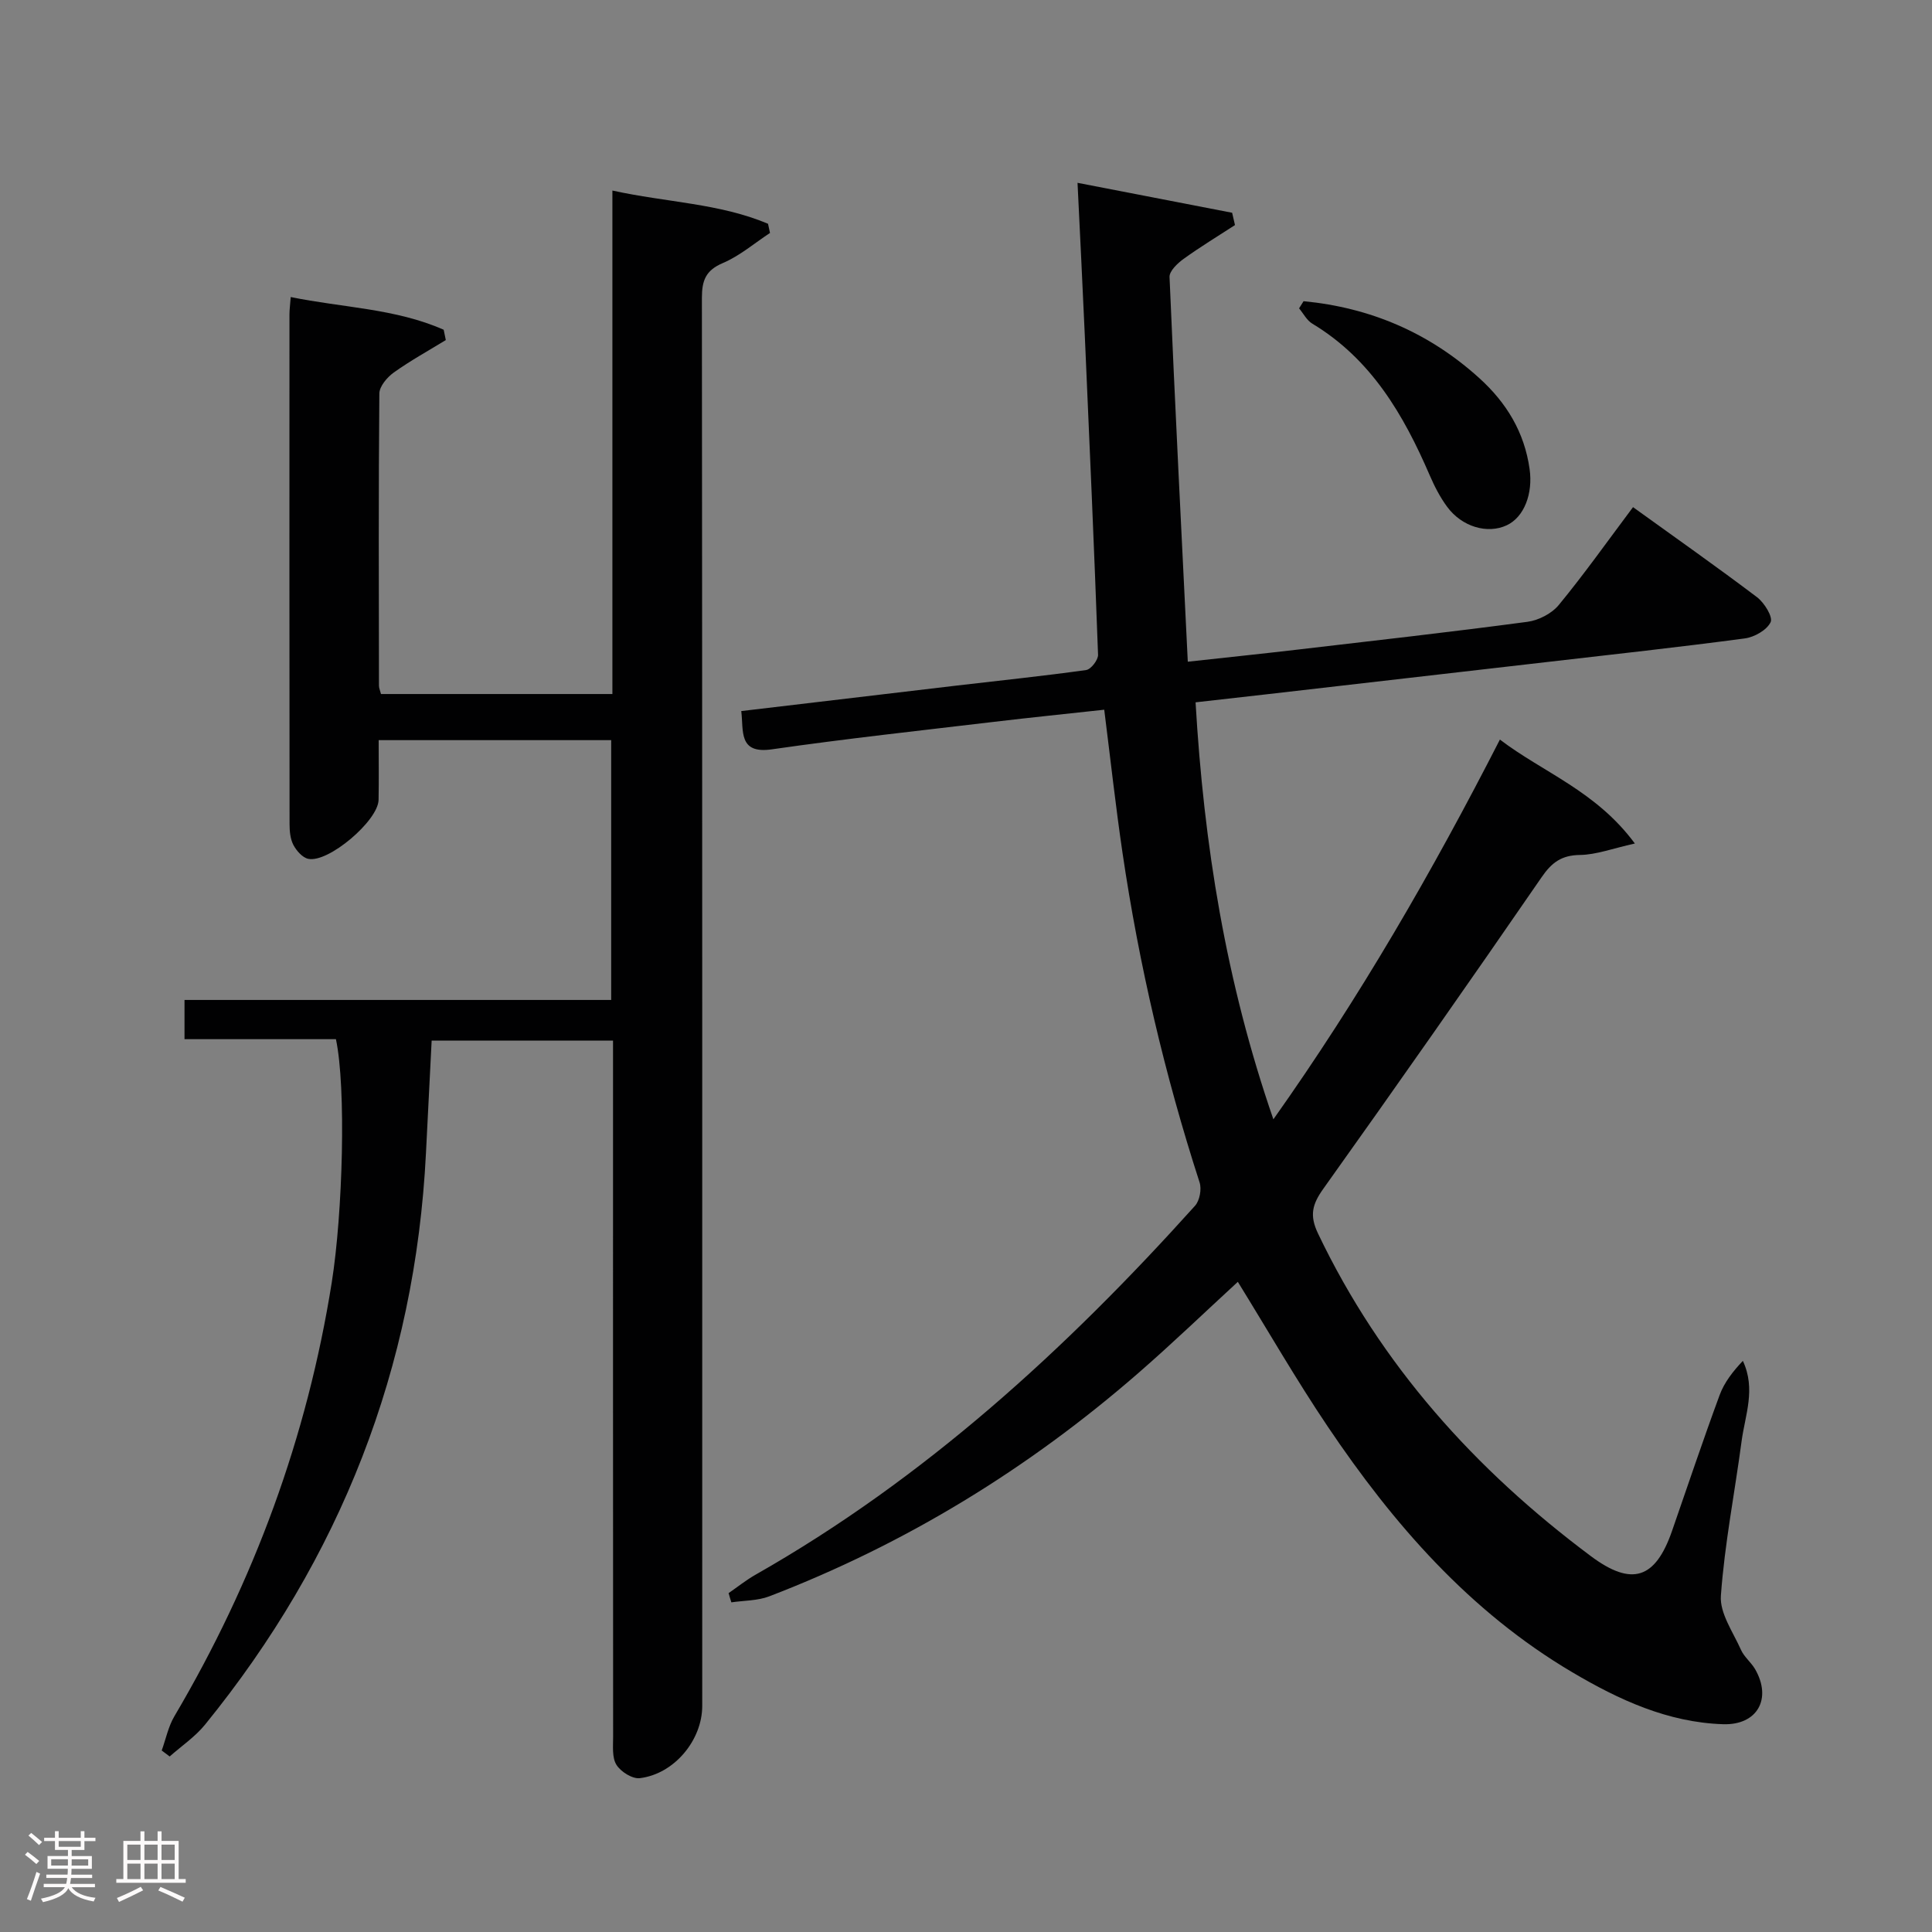 <svg enable-background="new 0 0 400 400" viewBox="0 0 400 400" xmlns="http://www.w3.org/2000/svg"><rect x="0" y="0" width="400" height="400" fill="#808080" stroke="none"/><path d="m5.17 384 .55-.58c.85.61 1.65 1.24 2.4 1.87l-.59.64c-.83-.73-1.62-1.38-2.36-1.93m1.22 9.53-.82-.34c.71-1.76 1.37-3.64 1.98-5.63.24.13.5.25.76.36-.6 1.67-1.24 3.54-1.92 5.61m-.5-13.5.57-.54c.56.44 1.31 1.06 2.26 1.87l-.64.64c-.68-.66-1.41-1.32-2.19-1.97m3.25.46h2.24v-1.36h.77v1.36h4.57v-1.36h.76v1.36h2.28v.69h-2.28v1.84h-2.64v1.26h4.18v2.64h-4.21c0 .45-.02.86-.05 1.21h4.32v.69h-4.38c-.04.34-.1.75-.19 1.22h5.15v.69h-4.82c.87 1.19 2.51 1.92 4.93 2.19-.17.31-.3.57-.37.76-2.77-.49-4.52-1.41-5.26-2.76-.56 1.26-2.3 2.23-5.24 2.9-.12-.24-.26-.48-.43-.72 2.73-.55 4.38-1.34 4.96-2.38h-4.38v-.69h4.65c.1-.38.17-.79.21-1.22h-4.32v-.69h4.4c.03-.34.05-.75.05-1.21h-4.2v-2.64h4.23v-1.26h-2.69v-1.84h-2.24zm1.46 4.46v1.29h3.45c.01-.4.02-.57.01-.53v-.32-.45h-3.46zm1.55-2.59h4.57v-1.19h-4.57zm6.11 2.59h-3.42v.77c-.02.19-.01.37-.02.53h3.44z" fill="#fcfafa"/><path d="m32.63 379.16h.82v1.98h3.54v7.89h1.46v.78h-14.37v-.78h1.46v-7.89h3.54v-1.98h.82v1.98h2.73zm-3.49 11.48.5.73c-1.61.82-3.28 1.63-5 2.41-.13-.27-.28-.55-.44-.82 1.75-.72 3.4-1.49 4.94-2.32m-2.78-5.55h2.73v-3.18h-2.73zm0 3.95h2.73v-3.2h-2.73zm3.54-3.95h2.73v-3.18h-2.73zm0 3.95h2.73v-3.2h-2.73zm7.89 4.68c-1.84-.92-3.51-1.7-5.02-2.32l.45-.73c1.89.8 3.57 1.55 5.04 2.23zm-1.62-11.81h-2.73v3.18h2.73zm-2.73 7.13h2.73v-3.2h-2.73z" fill="#fcfafa"/><g fill="#010102"><path d="m150.85 329.84c1.85-1.28 3.62-2.7 5.57-3.81 35.01-19.89 64.26-46.66 91-76.39.96-1.07 1.4-3.44.94-4.84-7.22-22.31-12.54-45.06-15.96-68.25-1.42-9.66-2.49-19.37-3.78-29.61-7.73.85-15.29 1.61-22.82 2.51-15.34 1.82-30.7 3.49-45.98 5.69-7 1.01-5.84-3.79-6.35-7.92 14.79-1.75 29.74-3.53 44.69-5.29 8.91-1.05 17.84-1.96 26.72-3.21.99-.14 2.5-2.09 2.46-3.16-.8-22.09-1.78-44.18-2.75-66.26-.45-10.27-.98-20.53-1.5-31.45 10.92 2.12 21.46 4.16 32.01 6.2.2.85.39 1.7.59 2.55-3.56 2.31-7.2 4.52-10.64 7-1.26.91-2.96 2.52-2.91 3.75 1.12 26.38 2.46 52.75 3.78 79.65 7.92-.87 15.13-1.62 22.34-2.46 16-1.87 32.01-3.67 47.98-5.8 2.32-.31 5.05-1.72 6.51-3.51 5.26-6.39 10.05-13.16 15.35-20.23 8.81 6.35 17.35 12.35 25.67 18.64 1.51 1.14 3.33 4.09 2.82 5.17-.78 1.64-3.37 3.11-5.36 3.37-13.66 1.82-27.37 3.32-41.06 4.9-19.14 2.21-38.29 4.41-57.43 6.61-4.92.56-9.83 1.11-15.21 1.72 1.71 29.37 6.25 57.83 16.11 86.33 17.86-25.2 32.85-51.16 46.9-78.62 8.99 6.85 19.89 10.63 27.94 21.52-4.63 1.03-7.99 2.32-11.35 2.37-3.8.05-5.83 1.52-7.94 4.59-14.9 21.63-29.96 43.14-45.21 64.52-2.29 3.21-2.9 5.5-1.1 9.26 13 27.24 32.52 48.91 56.49 66.8 8.49 6.34 13.35 4.71 16.79-5.17 3.27-9.41 6.43-18.85 9.88-28.2.96-2.6 2.75-4.89 4.8-7.06 2.74 5.85.46 11.23-.26 16.62-1.42 10.68-3.52 21.29-4.29 32.01-.26 3.62 2.53 7.53 4.16 11.2.66 1.48 2.1 2.58 2.93 4.01 3.52 6.11.47 11.62-6.63 11.39-11.45-.37-21.57-5.05-31.23-10.76-21.28-12.57-37.06-30.71-50.65-50.9-6.49-9.64-12.3-19.74-18.59-29.93-6.74 6.2-13.5 12.7-20.56 18.85-22.79 19.84-48.2 35.42-76.44 46.26-2.42.93-5.23.86-7.86 1.25-.21-.63-.39-1.27-.57-1.91z"/><path d="m92.3 70.41c-3.61 2.21-7.34 4.26-10.78 6.72-1.37.98-2.97 2.87-2.98 4.35-.18 20.16-.11 40.33-.08 60.5 0 .47.23.95.42 1.71h47.91c0-34.47 0-69.02 0-104.24 11.23 2.47 22.19 2.64 32.22 6.88.14.63.28 1.27.41 1.9-3.23 2.12-6.25 4.74-9.76 6.23-3.58 1.52-4.34 3.64-4.34 7.23.09 97.17.07 194.33.07 291.5 0 7.08-5.78 14.09-12.92 14.96-1.54.19-3.95-1.33-4.84-2.76-.94-1.5-.69-3.84-.69-5.81-.03-46-.02-92-.02-138 0-1.95 0-3.9 0-6.14-12.8 0-25.05 0-37.55 0-.4 7.83-.79 15.58-1.18 23.32-2.23 44.47-17.72 83.83-45.74 118.31-2.05 2.52-4.86 4.41-7.32 6.59-.55-.41-1.1-.83-1.65-1.24.86-2.37 1.36-4.95 2.62-7.08 16.48-27.92 27.5-57.79 32.59-89.85 2.28-14.4 3-40.27.86-50.34-5.14 0-10.42 0-15.71 0-5.13 0-10.25 0-15.64 0 0-2.89 0-5.29 0-8.12h88.34c0-18.13 0-35.83 0-53.79-15.89 0-31.66 0-48.14 0 0 4.14.06 8.26-.02 12.37-.08 4.31-10.41 13.1-14.57 12.2-1.2-.26-2.44-1.68-3.07-2.88-.65-1.25-.79-2.87-.79-4.33-.04-35.17-.03-70.33-.02-105.5 0-.98.14-1.96.26-3.6 10.78 2.21 21.69 2.36 31.67 6.77.16.72.3 1.43.44 2.14z"/><path d="m269.89 62.36c13.8 1.32 26.01 6.51 36.42 15.96 5.59 5.07 9.31 11.16 10.38 18.81.71 5.03-1.1 9.93-4.75 11.63-3.98 1.85-9.26.33-12.33-3.84-1.46-1.98-2.62-4.24-3.6-6.51-5.42-12.56-12.13-24.07-24.31-31.4-1.14-.68-1.84-2.09-2.74-3.17.31-.49.62-.99.93-1.48z"/></g></svg>